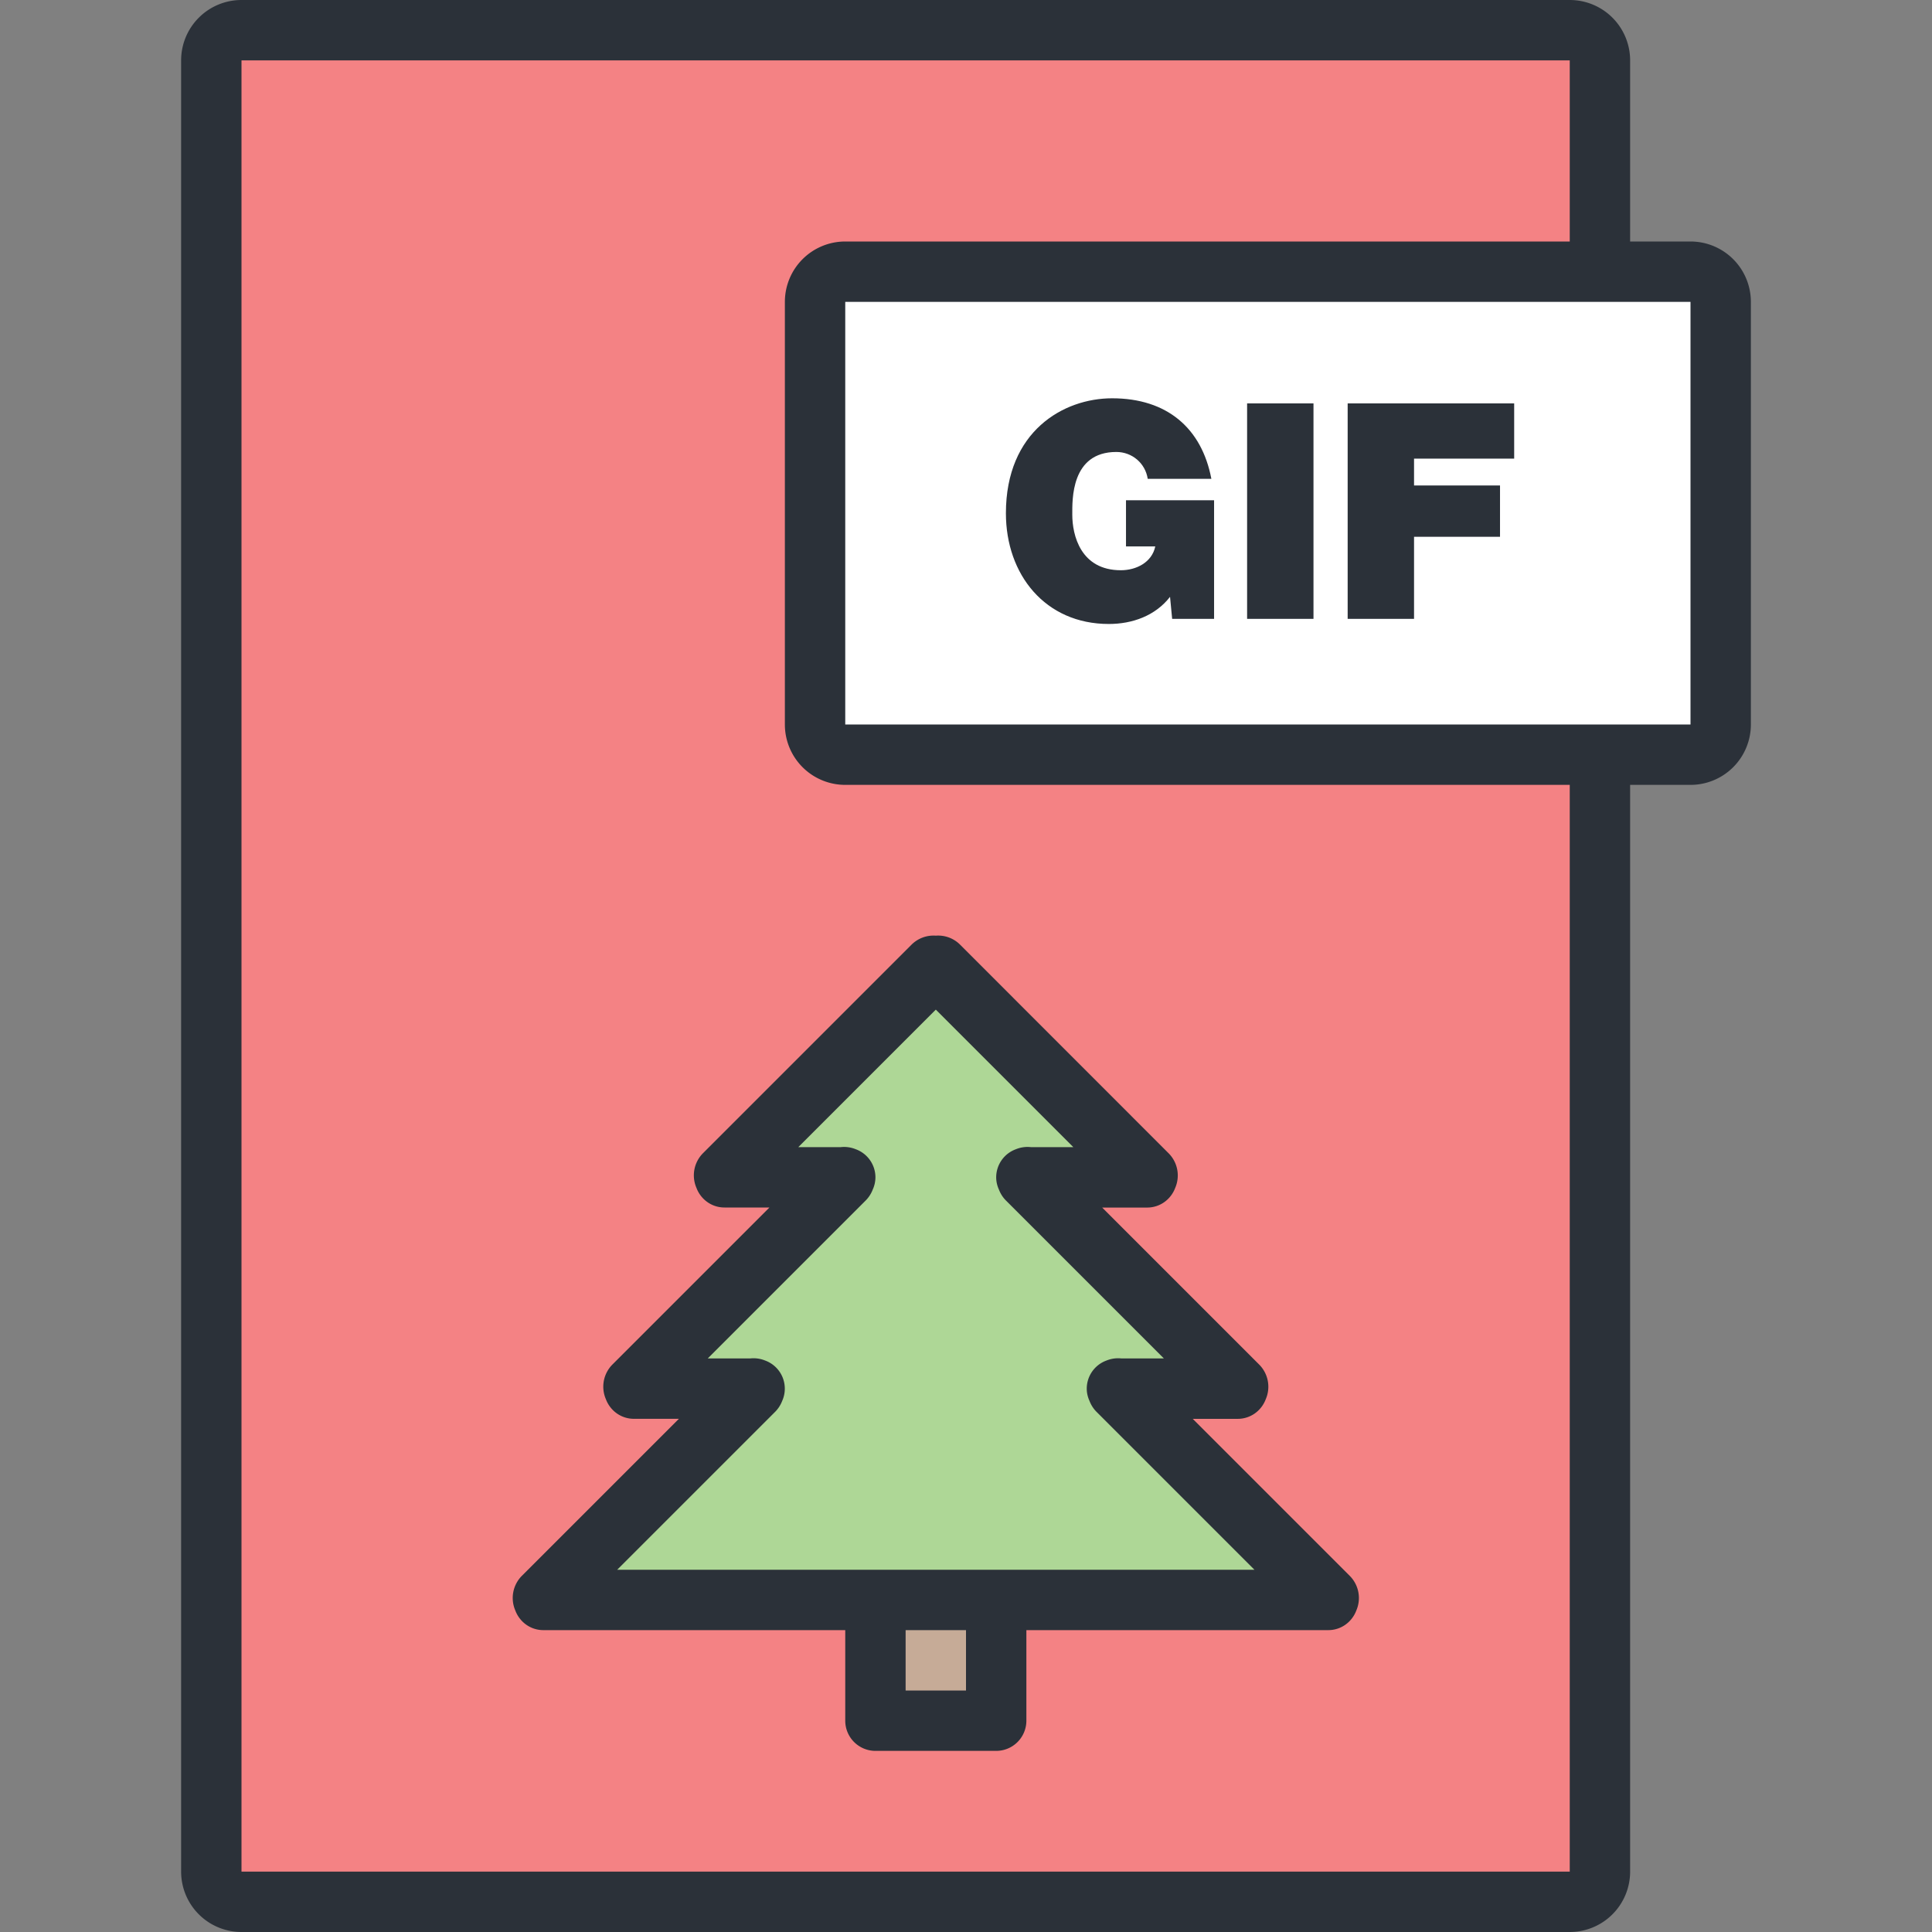 <?xml version="1.0" standalone="no"?><!DOCTYPE svg PUBLIC "-//W3C//DTD SVG 1.1//EN" "http://www.w3.org/Graphics/SVG/1.1/DTD/svg11.dtd"><svg t="1581666667419" class="icon" viewBox="0 0 1024 1024" version="1.1" xmlns="http://www.w3.org/2000/svg" p-id="8524" xmlns:xlink="http://www.w3.org/1999/xlink" width="200" height="200"><rect x="0" y="0" width="1024" height="1024" fill="#808080" stroke="none"/><defs><style type="text/css"></style></defs><path d="M112 16h736v992H112z" fill="#F48284" p-id="8525"></path><path d="M704 848l-112-112h64l-112-112h64l-112-112-112 112h64l-112 112h64l-96 112z" fill="#AED796" p-id="8526"></path><path d="M464 848h64v64h-64z" fill="#C6AB97" p-id="8527"></path><path d="M288 864h160v48a16 16 0 0 0 16 16h64a16 16 0 0 0 16-16v-48h160c6.88 0 12.608-4.352 14.88-10.416a16.64 16.64 0 0 0-3.504-18.368l-83.2-83.2H656c6.88 0 12.608-4.352 14.88-10.416a16.64 16.64 0 0 0-3.504-18.368l-83.2-83.2H608c6.88 0 12.608-4.352 14.88-10.416a16.64 16.64 0 0 0-3.504-18.368L508.8 500.624a16.432 16.432 0 0 0-12.8-4.704 16.544 16.544 0 0 0-12.8 4.704L372.624 611.2a16.656 16.656 0 0 0-3.504 18.368c2.272 6.08 8.016 10.432 14.88 10.432h23.824l-83.2 83.2a16.656 16.656 0 0 0-3.504 18.368c2.272 6.08 8.016 10.432 14.88 10.432h23.824l-83.2 83.2a16.656 16.656 0 0 0-3.504 18.368c2.272 6.08 8.016 10.432 14.88 10.432z m224 32h-32v-32h32v32z m-101.152-147.712a16.64 16.64 0 0 0 3.728-5.776 15.872 15.872 0 0 0-9.008-21.392 16.32 16.32 0 0 0-7.952-1.12h-22.496l83.712-83.712a16.64 16.64 0 0 0 3.728-5.776A15.888 15.888 0 0 0 464 624a15.872 15.872 0 0 0-10.432-14.88 16.32 16.32 0 0 0-7.952-1.12h-22.496L496 535.12 568.88 608h-22.496a16.32 16.32 0 0 0-7.952 1.12A15.872 15.872 0 0 0 528 624c0 2.336 0.544 4.496 1.44 6.48 0.816 2.112 2.016 4.096 3.712 5.792L616.88 720h-22.496a16.32 16.32 0 0 0-7.952 1.12A15.872 15.872 0 0 0 576 736c0 2.336 0.544 4.496 1.44 6.48 0.816 2.112 2.016 4.096 3.712 5.792L664.88 832h-337.76l83.728-83.712zM896 128h-32V32a32 32 0 0 0-32-32H128a32 32 0 0 0-32 32v960a32 32 0 0 0 32 32h704a32 32 0 0 0 32-32V416h32a32 32 0 0 0 32-32V160a32 32 0 0 0-32-32z m-64 0H448a32 32 0 0 0-32 32v224a32 32 0 0 0 32 32h384v576H128V32h704v96z" fill="#2B3139" p-id="8528"></path><path d="M448 160h448v224H448z" fill="#FFFFFF" p-id="8529"></path><path d="M620.144 316.336c-7.824 10.064-19.984 14.384-32.464 14.384-33.744 0-54.528-26.224-54.528-58.688 0-43.504 30.528-60.928 56.288-60.928 29.104 0 47.504 15.824 52.608 42.688H608.32c-1.28-8.32-8.32-14.24-16.64-14.24-24.144 0-23.344 25.44-23.344 33.264 0 10.72 4.336 29.424 25.744 29.424 8.16 0 16.464-4.16 18.24-12.624h-15.52v-24.464h46.688V328h-22.224l-1.12-11.664zM660.992 213.824h35.184V328h-35.184v-114.176zM714.272 213.824h88.272v29.264h-53.072v14.224h45.568v27.184h-45.568V328h-35.184v-114.176z" fill="#2B3139" p-id="8530"></path></svg>